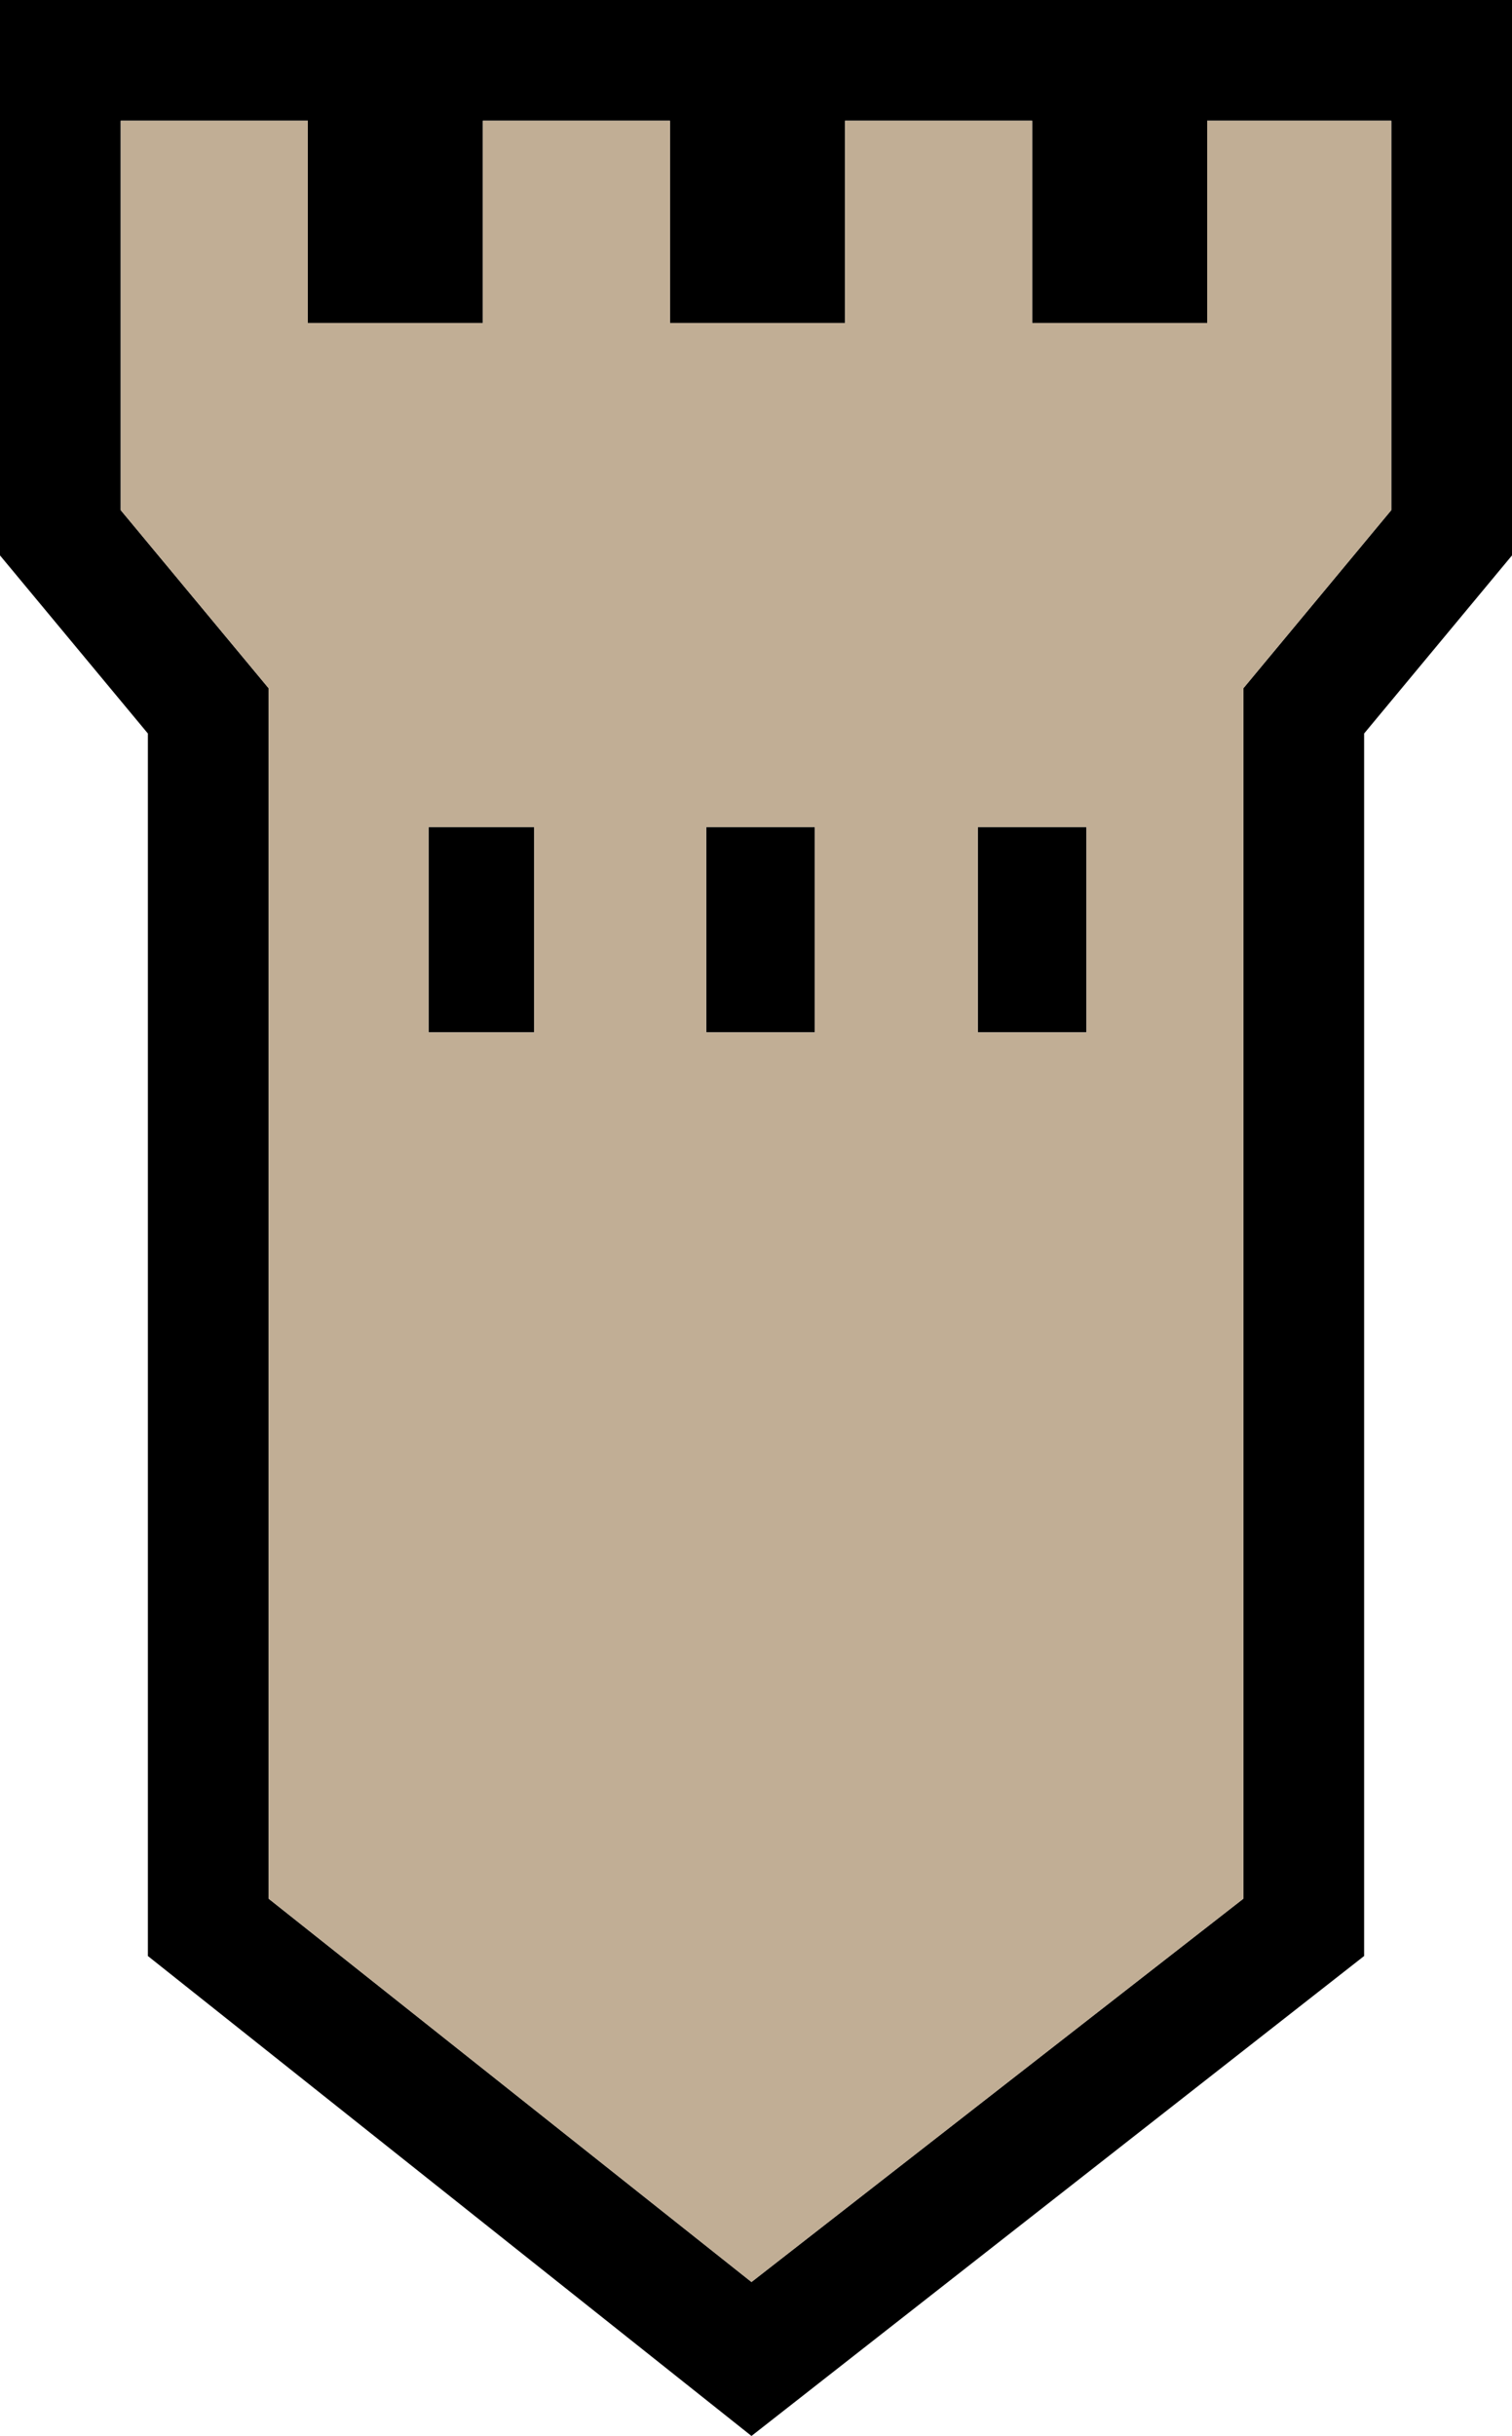 <?xml version="1.0" encoding="UTF-8" standalone="no"?>
<svg xmlns:xlink="http://www.w3.org/1999/xlink" height="40.35px" width="25.05px" xmlns="http://www.w3.org/2000/svg">
  <g transform="matrix(1.0, 0.0, 0.0, 1.0, 12.5, 20.1)">
    <path d="M4.6 -14.75 L4.6 -18.1 1.5 -18.1 1.5 -14.75 -1.4 -14.75 -1.4 -18.1 -4.5 -18.1 -4.5 -14.75 -7.4 -14.75 -7.4 -18.1 -10.5 -18.1 -10.5 -11.65 -8.05 -8.7 -8.05 11.35 -0.05 17.7 8.1 11.35 8.1 -8.7 10.55 -11.65 10.55 -18.1 7.5 -18.1 7.5 -14.75 4.6 -14.75 M1.0 -3.0 L-0.8 -3.0 -0.8 -6.4 1.0 -6.4 1.0 -3.0 M3.7 -6.4 L5.5 -6.4 5.5 -3.0 3.7 -3.0 3.7 -6.4 M12.55 -10.9 L10.1 -7.95 10.1 12.3 -0.05 20.25 -10.05 12.3 -10.05 -7.95 -12.5 -10.9 -12.5 -20.1 12.55 -20.1 12.55 -10.9 M-5.4 -6.4 L-3.65 -6.4 -3.65 -3.0 -5.4 -3.0 -5.4 -6.4" fill="#000000" fill-rule="evenodd" stroke="none"/>
    <path d="M3.7 -6.4 L3.7 -3.0 5.5 -3.0 5.5 -6.4 3.7 -6.4 M1.0 -3.0 L1.0 -6.4 -0.8 -6.4 -0.8 -3.0 1.0 -3.0 M4.6 -14.75 L7.5 -14.75 7.5 -18.1 10.55 -18.1 10.55 -11.65 8.1 -8.7 8.1 11.35 -0.05 17.7 -8.05 11.35 -8.05 -8.7 -10.5 -11.65 -10.5 -18.1 -7.4 -18.1 -7.4 -14.75 -4.5 -14.75 -4.5 -18.1 -1.4 -18.1 -1.4 -14.75 1.5 -14.75 1.5 -18.1 4.6 -18.1 4.6 -14.75 M-5.4 -6.4 L-5.4 -3.0 -3.65 -3.0 -3.65 -6.4 -5.4 -6.4" fill="#c1ae95" fill-rule="evenodd" stroke="none"/>
  </g>
</svg>
